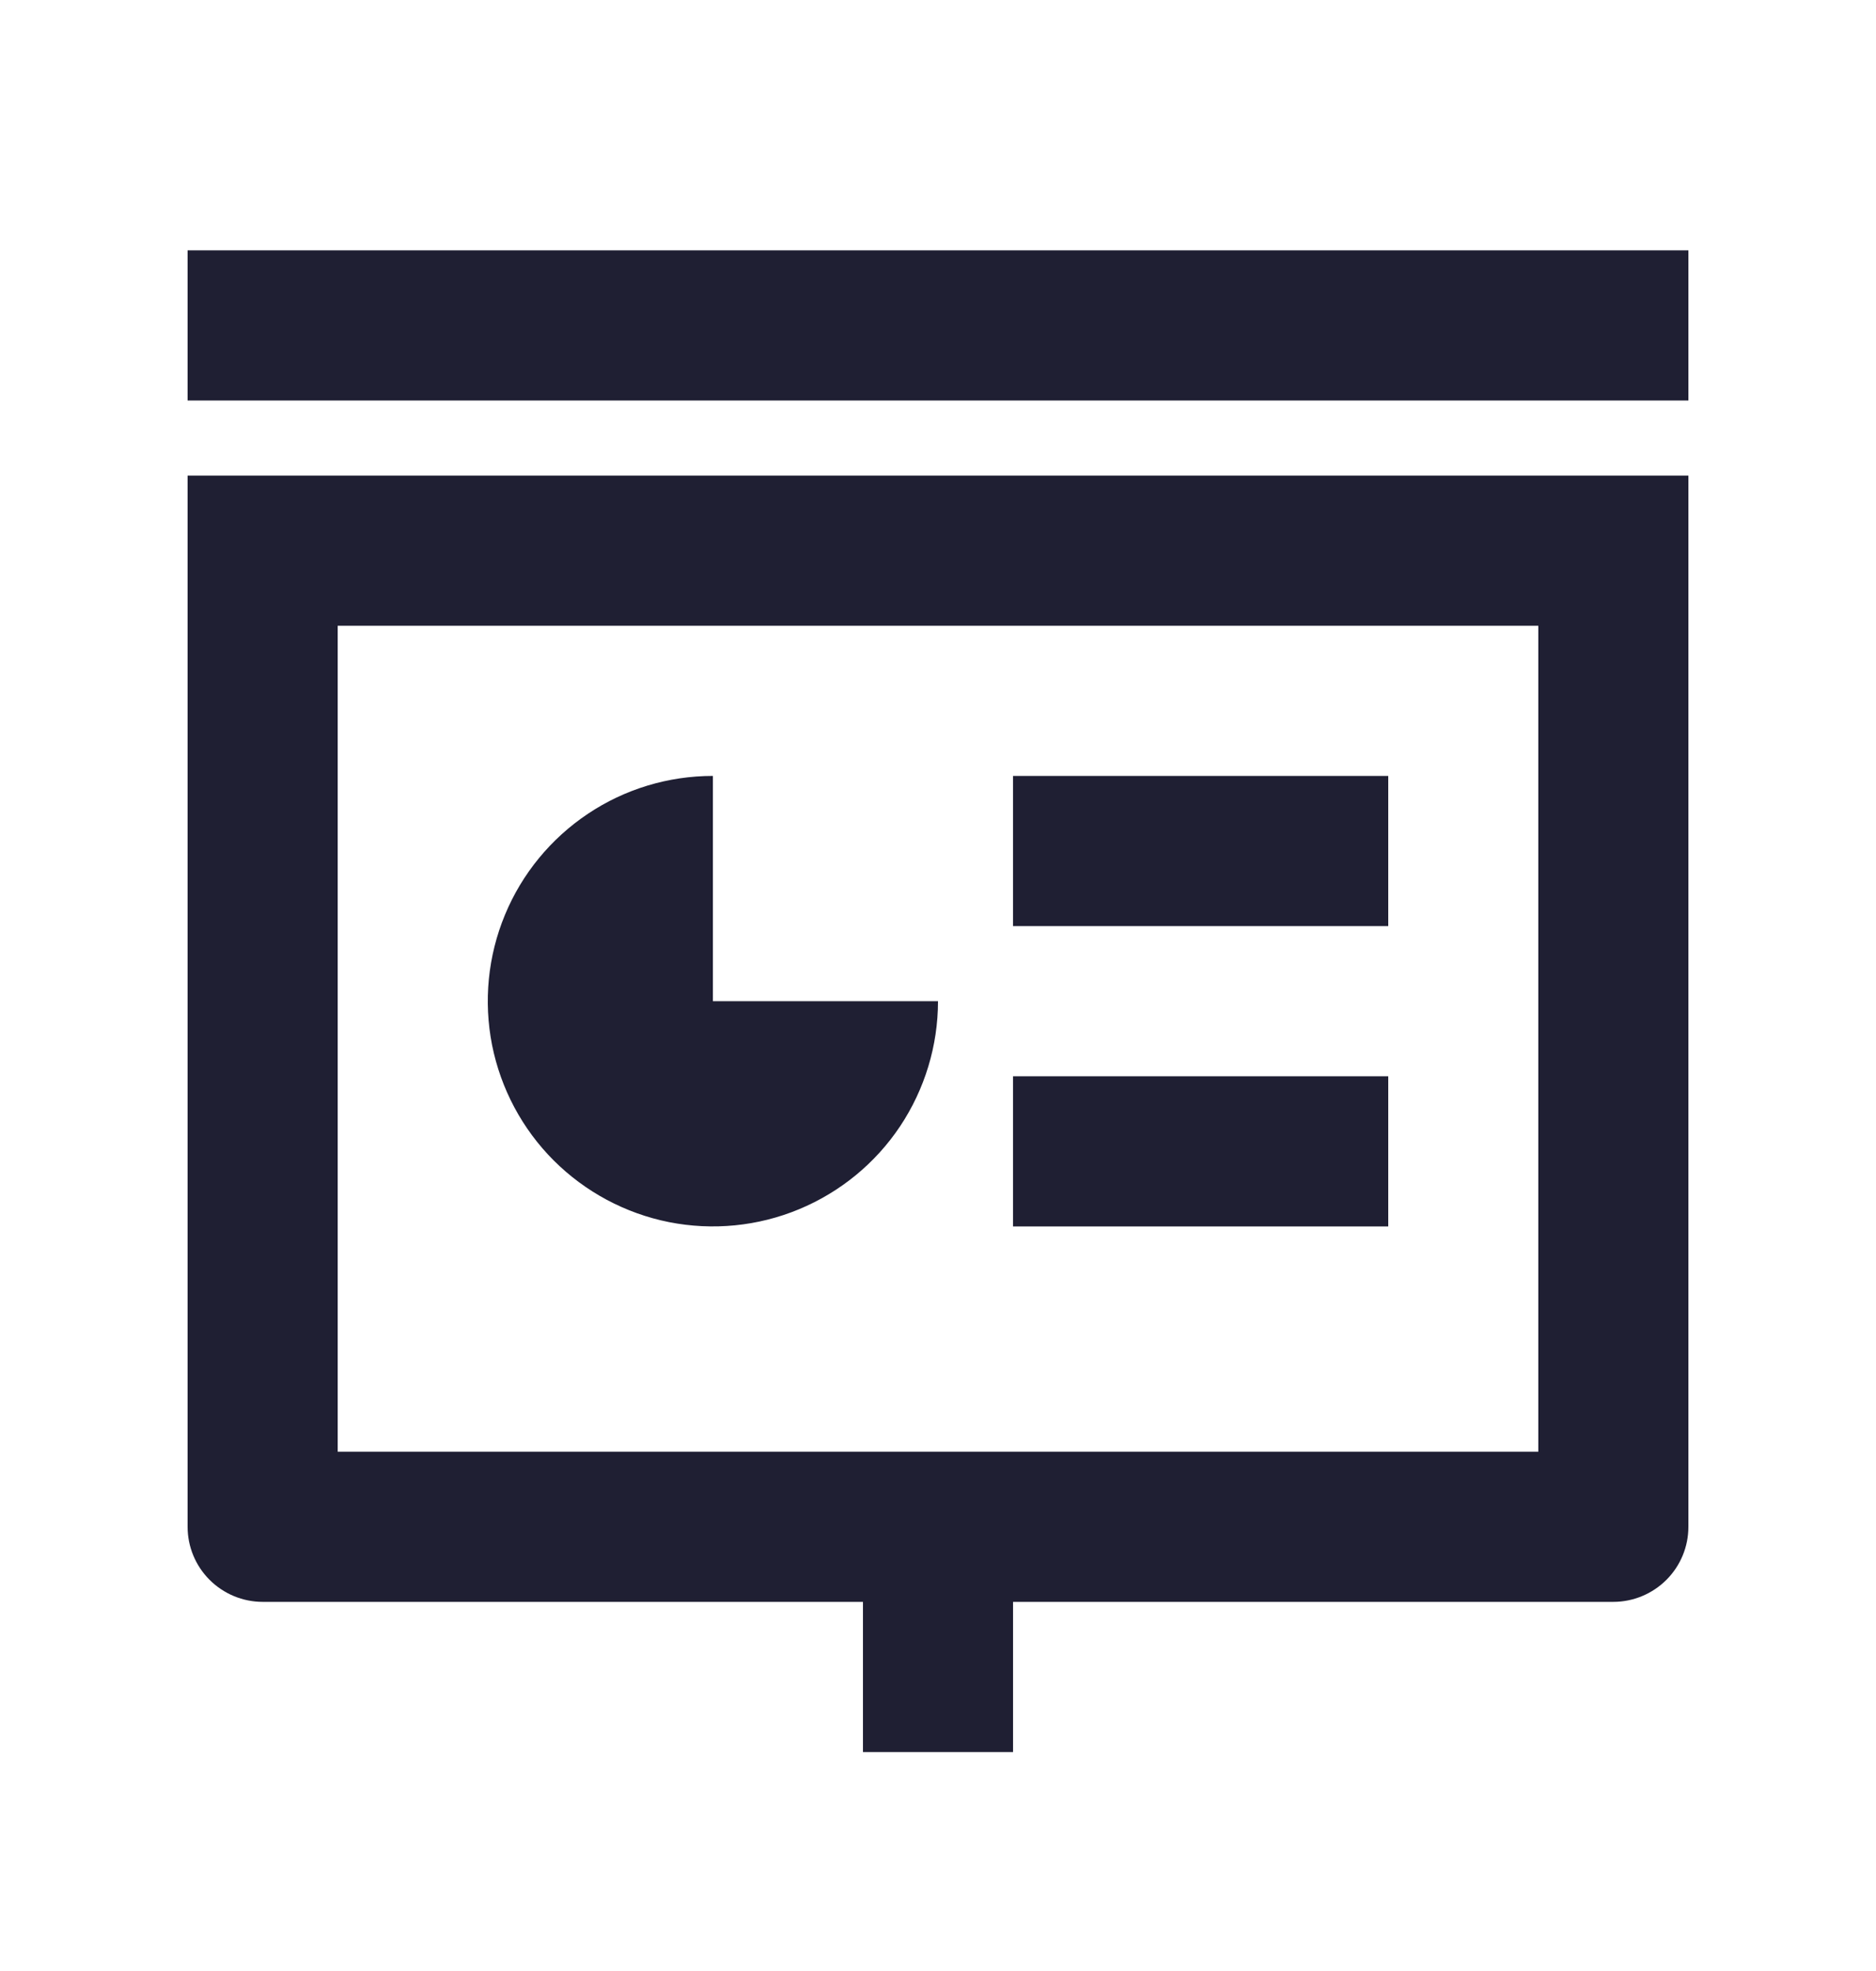 <svg width="20" height="21" viewBox="0 0 20 21" fill="none" xmlns="http://www.w3.org/2000/svg">
<path d="M10.8 17.067V18.667H9.2V17.067H2.8C2.588 17.067 2.384 16.982 2.234 16.832C2.084 16.682 2 16.479 2 16.267V5.067H18V16.267C18 16.479 17.916 16.682 17.766 16.832C17.616 16.982 17.412 17.067 17.2 17.067H10.8ZM3.6 15.467H16.4V6.667H3.6V15.467ZM10.8 8.267H14.8V9.867H10.8V8.267ZM10.8 11.467H14.8V13.067H10.8V11.467ZM7.6 8.267V10.667H10C10 11.141 9.859 11.605 9.596 12C9.332 12.395 8.957 12.702 8.518 12.884C8.08 13.066 7.597 13.113 7.132 13.021C6.666 12.928 6.239 12.699 5.903 12.364C5.567 12.028 5.339 11.6 5.246 11.135C5.154 10.669 5.201 10.187 5.383 9.748C5.564 9.31 5.872 8.935 6.267 8.671C6.661 8.407 7.125 8.267 7.6 8.267ZM2 2.667H18V4.267H2V2.667Z" fill="#1F1F33"/>
</svg>
